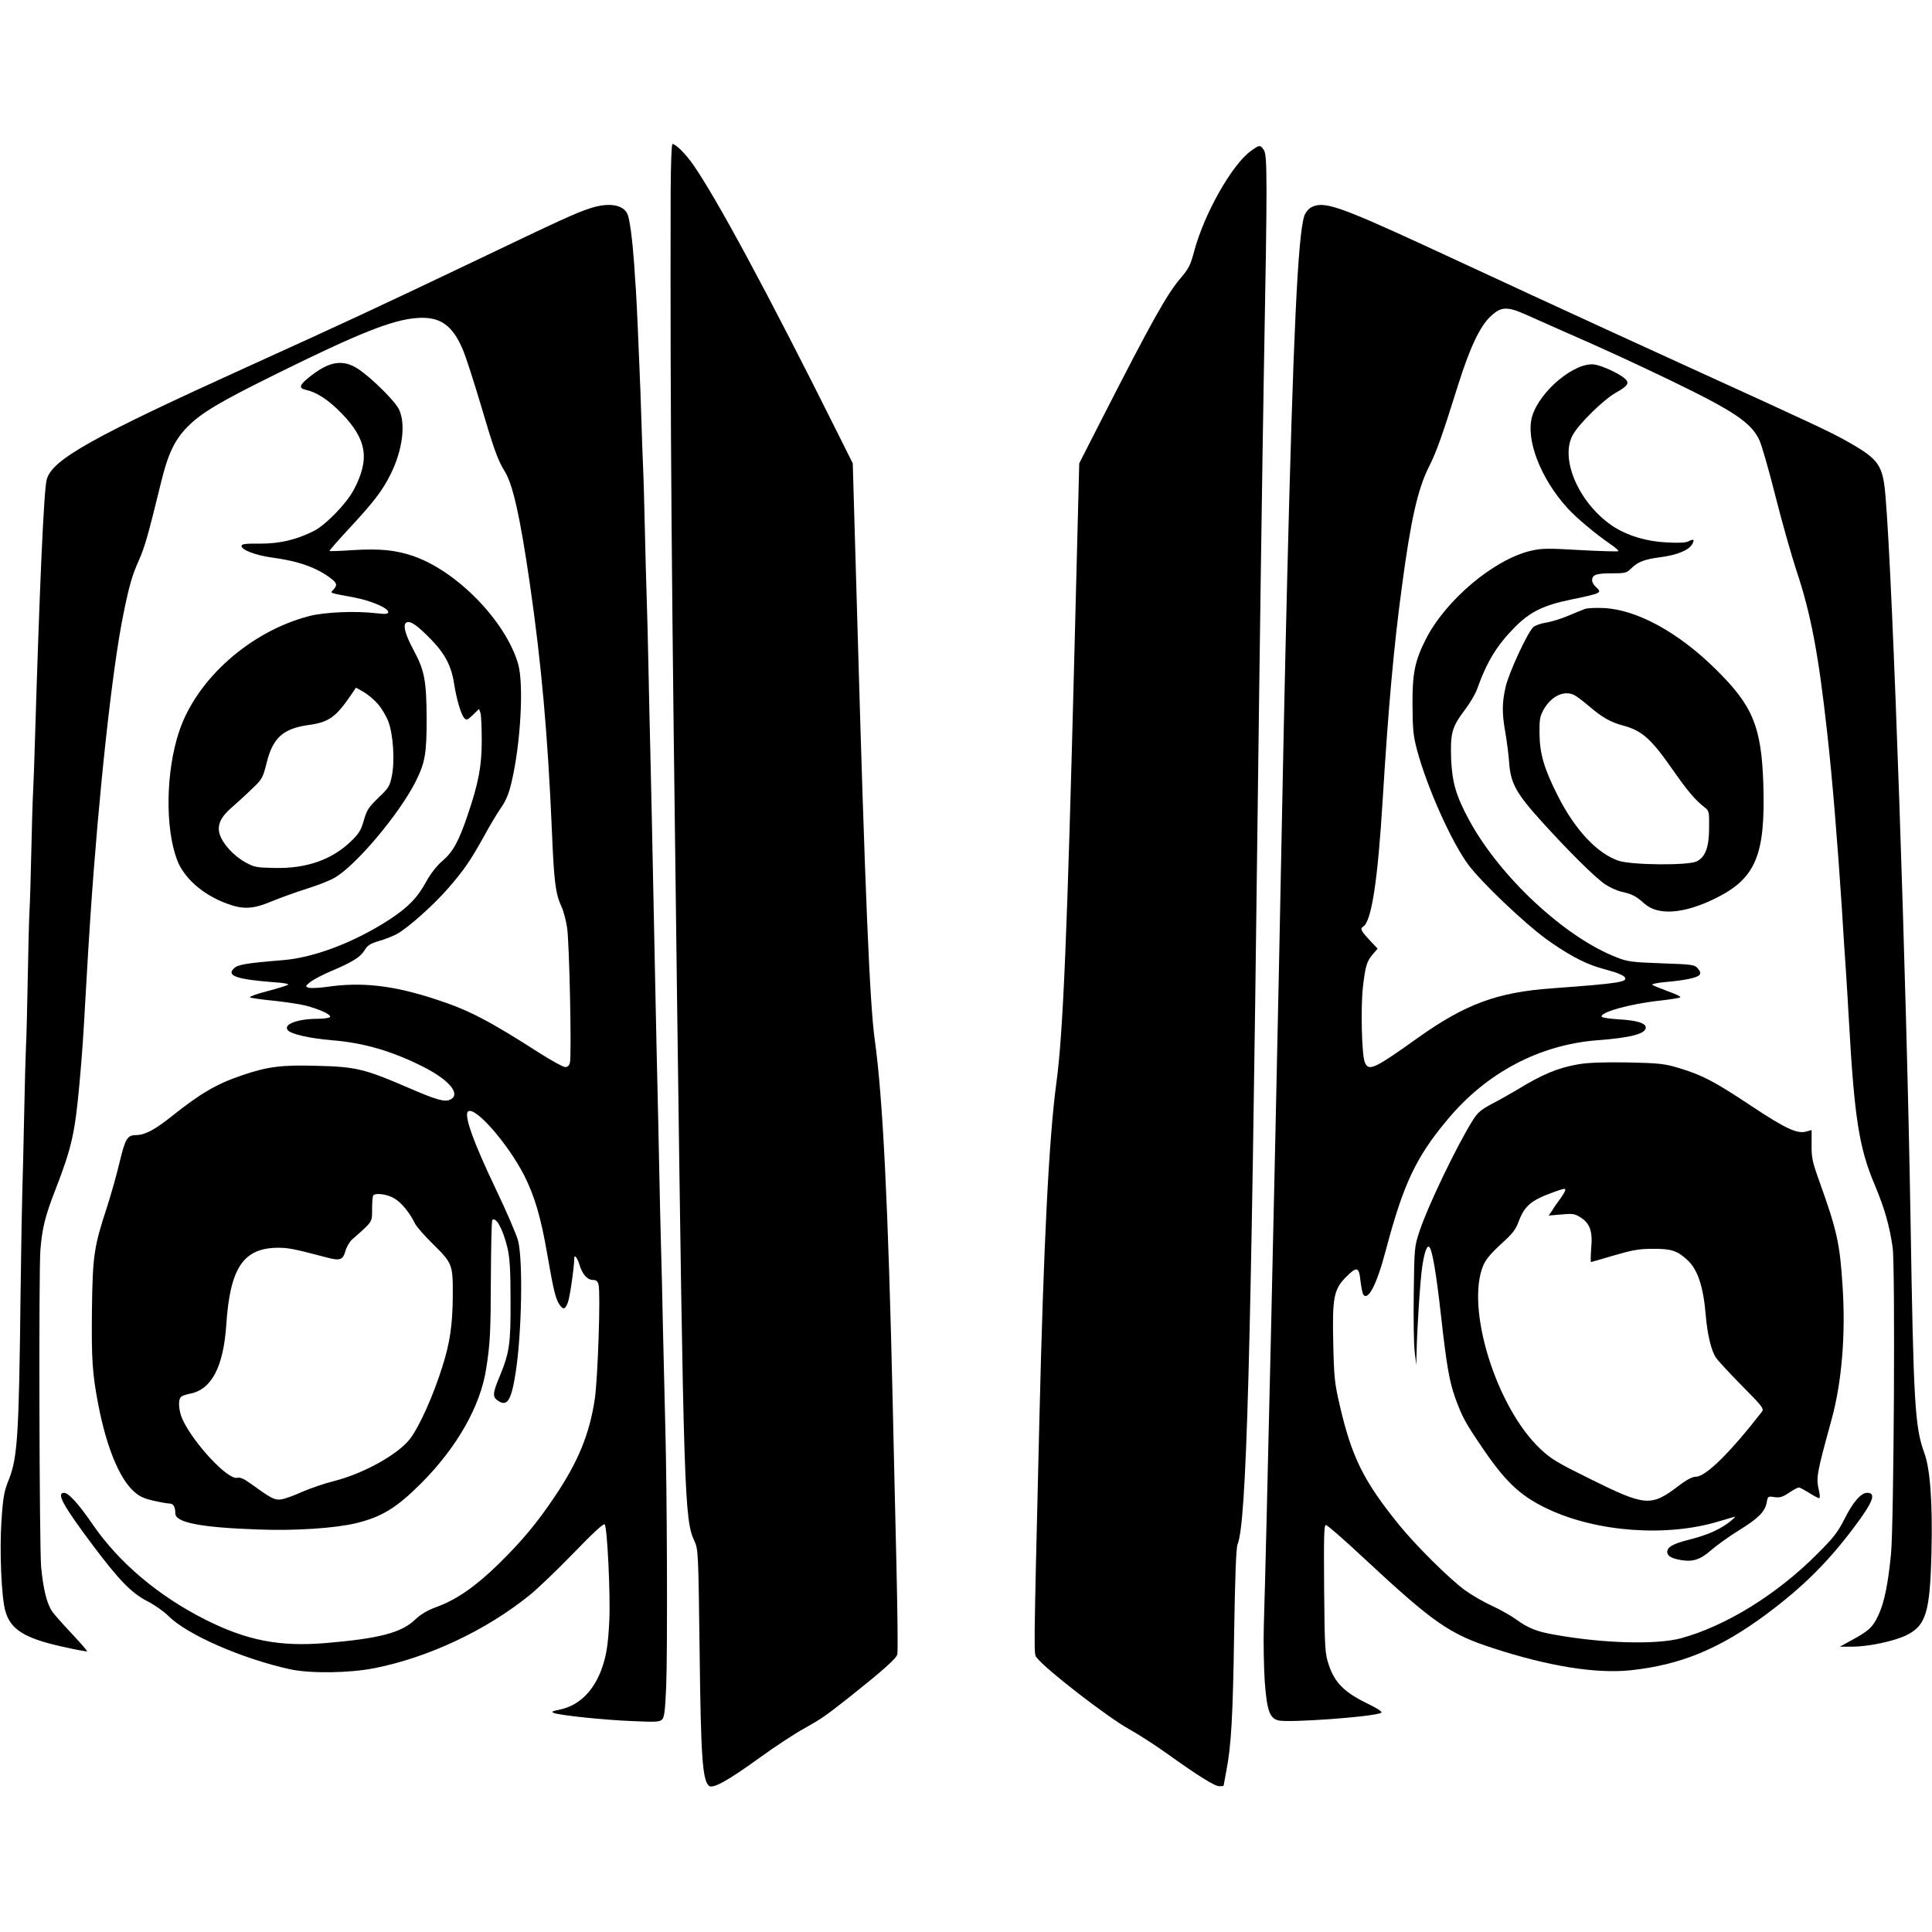 <?xml version="1.0" standalone="no"?>
<!DOCTYPE svg PUBLIC "-//W3C//DTD SVG 20010904//EN"
 "http://www.w3.org/TR/2001/REC-SVG-20010904/DTD/svg10.dtd">
<svg version="1.0" xmlns="http://www.w3.org/2000/svg"
 width="50pt" height="50pt" viewBox="0 0 1080 919"
 preserveAspectRatio="xMidYMid meet">
<g transform="translate(0,919) scale(0.1,-0.1)"
fill="#000000" stroke="none">
<path d="M3749 8928 c-3 -1275 5 -2196 36 -4533 37 -2774 41 -2895 97 -3015
21 -44 22 -62 29 -620 7 -591 16 -711 51 -747 21 -20 103 25 287 158 84 61
194 133 245 161 98 55 113 65 258 179 182 145 259 213 264 236 4 13 1 240 -5
506 -6 265 -16 676 -21 912 -25 1093 -55 1696 -100 2017 -28 195 -55 849 -96
2288 l-27 935 -90 180 c-384 770 -678 1314 -804 1492 -43 61 -96 113 -114 113
-5 0 -9 -109 -10 -262z"/>
<path d="M6991 9150 c-105 -77 -259 -349 -315 -558 -21 -79 -32 -100 -74 -149
-79 -92 -161 -239 -444 -793 l-125 -245 -27 -1060 c-40 -1571 -63 -2127 -101
-2405 -41 -305 -71 -888 -95 -1890 -33 -1373 -32 -1299 -13 -1323 50 -65 394
-331 513 -397 52 -29 147 -90 210 -135 177 -127 270 -185 296 -185 13 0 24 1
24 3 0 1 7 37 15 81 28 144 37 307 44 776 5 310 11 474 19 492 50 119 75 1023
112 4068 11 899 27 2015 35 2480 20 1097 20 1219 -1 1248 -20 28 -23 28 -73
-8z"/>
<path d="M3300 8831 c-81 -26 -157 -61 -665 -304 -526 -251 -709 -336 -1240
-577 -884 -401 -1104 -524 -1134 -636 -16 -59 -40 -605 -66 -1469 -3 -99 -7
-223 -10 -275 -3 -52 -7 -203 -10 -335 -3 -132 -7 -280 -10 -330 -3 -49 -7
-223 -10 -385 -3 -162 -7 -333 -10 -380 -2 -47 -7 -218 -10 -380 -3 -162 -8
-349 -10 -415 -2 -66 -7 -327 -10 -580 -9 -797 -17 -919 -66 -1042 -26 -65
-32 -95 -41 -233 -11 -164 0 -426 22 -501 29 -103 107 -152 319 -199 74 -17
136 -28 138 -26 2 2 -36 46 -84 97 -49 52 -99 108 -110 124 -31 44 -51 126
-63 250 -10 110 -14 1667 -4 1775 10 122 28 192 84 335 91 235 109 316 134
590 16 180 20 233 36 520 10 174 15 261 25 410 46 689 123 1399 186 1703 31
152 48 212 85 294 33 73 54 149 123 431 39 162 76 242 149 316 78 79 181 140
507 301 452 223 636 296 772 307 132 11 202 -38 261 -178 17 -41 60 -174 96
-295 77 -261 98 -320 137 -383 46 -73 86 -254 139 -616 67 -460 102 -858 125
-1390 12 -292 20 -354 54 -429 11 -23 25 -75 31 -116 13 -81 26 -714 16 -755
-4 -17 -13 -25 -27 -25 -11 0 -78 37 -147 81 -279 179 -394 239 -577 298 -237
78 -414 98 -610 69 -45 -6 -90 -8 -101 -4 -18 7 -17 9 11 32 17 13 68 40 115
60 121 51 165 79 188 117 16 27 31 37 78 51 33 9 78 27 101 39 61 32 212 167
294 263 86 100 120 150 195 285 31 57 74 129 95 159 27 39 44 79 58 140 52
217 70 553 37 665 -70 238 -340 516 -584 601 -99 34 -185 43 -337 34 -71 -5
-131 -7 -133 -5 -2 2 47 58 109 125 138 148 188 214 233 305 66 133 85 279 47
360 -20 45 -149 173 -225 225 -89 60 -168 47 -283 -48 -51 -41 -54 -58 -10
-67 58 -13 125 -57 195 -129 143 -147 161 -257 69 -430 -40 -76 -156 -195
-222 -229 -100 -50 -191 -71 -302 -71 -82 1 -103 -2 -103 -13 0 -22 79 -52
166 -64 150 -20 251 -55 332 -116 36 -27 39 -39 16 -64 -19 -21 -30 -16 116
-44 95 -18 190 -59 190 -81 0 -12 -12 -13 -67 -7 -118 14 -290 6 -375 -16
-330 -86 -630 -353 -727 -646 -74 -222 -79 -538 -11 -717 38 -101 142 -193
275 -243 93 -35 147 -33 253 11 48 20 137 52 197 71 61 19 130 46 155 61 119
68 360 354 453 537 53 106 62 156 62 350 -1 214 -12 272 -70 380 -51 94 -66
152 -41 161 22 9 60 -18 136 -96 78 -80 114 -149 129 -250 14 -88 38 -169 57
-190 12 -12 18 -10 48 19 l34 33 8 -23 c4 -13 7 -82 7 -154 0 -143 -18 -237
-78 -414 -49 -146 -82 -207 -140 -257 -32 -27 -66 -70 -91 -115 -50 -92 -101
-145 -208 -215 -194 -126 -417 -211 -591 -226 -209 -17 -257 -25 -278 -47 -42
-41 18 -61 227 -77 52 -3 83 -9 76 -14 -8 -5 -60 -21 -117 -36 -57 -15 -100
-30 -96 -34 4 -4 63 -12 131 -19 67 -7 148 -19 179 -27 78 -20 146 -51 138
-64 -3 -5 -33 -10 -65 -10 -117 0 -199 -31 -171 -64 19 -22 119 -45 246 -56
177 -14 335 -60 508 -147 146 -73 214 -153 156 -184 -32 -16 -74 -5 -240 67
-241 104 -292 116 -505 121 -199 6 -279 -4 -424 -54 -139 -47 -231 -101 -390
-228 -94 -75 -149 -104 -196 -105 -52 0 -63 -17 -95 -150 -16 -69 -48 -181
-70 -250 -74 -225 -81 -272 -85 -575 -3 -281 2 -359 36 -535 45 -232 116 -406
195 -479 33 -31 57 -42 113 -55 39 -9 80 -16 90 -16 21 0 32 -18 32 -55 0 -51
142 -79 465 -90 201 -8 427 7 544 35 145 35 228 86 366 224 200 201 331 431
363 641 22 142 25 197 26 507 1 174 4 319 8 323 21 21 61 -55 85 -157 13 -56
17 -125 17 -293 1 -244 -6 -290 -60 -422 -41 -98 -42 -117 -9 -139 51 -34 74
4 98 161 34 220 41 627 13 735 -10 36 -65 164 -123 285 -129 270 -183 422
-155 438 41 25 221 -181 312 -358 58 -115 94 -235 129 -440 35 -201 46 -248
68 -282 21 -31 32 -29 47 10 11 25 36 199 36 247 0 26 17 5 29 -34 16 -54 44
-86 76 -86 18 0 26 -7 31 -26 12 -47 -4 -524 -21 -639 -29 -195 -93 -352 -224
-546 -100 -149 -183 -248 -313 -376 -130 -127 -236 -200 -345 -240 -55 -20
-90 -41 -125 -74 -75 -71 -200 -104 -499 -129 -256 -21 -437 14 -669 130 -264
133 -486 320 -633 535 -76 111 -134 175 -158 175 -46 0 -8 -69 161 -295 146
-194 215 -265 302 -310 40 -20 94 -58 120 -84 104 -104 410 -238 678 -297 113
-25 335 -22 474 6 302 60 623 211 868 409 42 34 152 139 243 233 108 112 169
168 175 162 15 -15 33 -400 26 -540 -7 -140 -17 -198 -45 -275 -46 -121 -126
-198 -229 -220 -47 -10 -53 -13 -35 -20 36 -13 278 -39 438 -45 129 -6 153 -5
166 9 13 12 17 51 23 184 8 201 5 1094 -5 1453 -3 140 -9 386 -13 545 -3 160
-8 369 -11 465 -3 96 -7 292 -10 435 -3 143 -7 352 -10 465 -3 113 -7 318 -10
455 -22 1087 -25 1218 -30 1425 -3 107 -7 310 -10 450 -3 140 -7 318 -10 395
-3 77 -7 246 -10 375 -3 129 -7 287 -10 350 -3 63 -7 189 -10 280 -3 91 -7
212 -10 270 -2 58 -7 166 -10 240 -3 74 -8 164 -10 200 -3 36 -7 103 -10 150
-10 138 -25 253 -38 280 -25 52 -106 64 -207 31z m-1189 -2770 c21 -23 48 -68
60 -100 27 -71 37 -221 19 -306 -11 -54 -18 -66 -75 -120 -55 -53 -65 -69 -81
-125 -15 -54 -27 -74 -69 -115 -107 -105 -250 -156 -429 -152 -102 2 -115 4
-165 32 -65 36 -127 104 -143 157 -15 50 5 95 65 147 23 20 72 64 108 99 66
62 67 65 90 154 34 138 91 190 233 210 112 15 152 43 234 162 l32 47 41 -23
c23 -13 59 -43 80 -67z m93 -2765 c40 -23 87 -81 116 -141 8 -16 51 -66 96
-110 114 -113 116 -116 115 -296 -1 -160 -16 -261 -58 -393 -51 -163 -128
-334 -180 -403 -67 -88 -260 -195 -425 -237 -53 -13 -134 -41 -180 -61 -46
-21 -99 -40 -118 -42 -36 -4 -53 5 -174 92 -33 24 -55 33 -70 29 -52 -13 -245
194 -306 327 -22 50 -26 112 -7 126 6 6 28 13 48 17 121 22 188 149 204 386
21 319 96 430 292 430 55 0 90 -7 268 -54 75 -20 92 -15 106 36 6 22 23 51 37
64 117 103 112 95 112 171 0 38 3 73 7 76 14 15 79 6 117 -17z"/>
<path d="M7328 8835 c-14 -8 -31 -29 -37 -47 -36 -112 -62 -666 -96 -2048 -14
-575 -22 -955 -45 -2130 -21 -1028 -72 -3295 -85 -3695 -3 -99 0 -243 5 -320
12 -160 27 -204 75 -217 56 -15 534 20 575 42 10 6 -15 22 -84 56 -122 60
-175 114 -208 212 -21 64 -23 85 -26 425 -2 293 -1 357 10 357 8 0 104 -84
213 -186 390 -363 479 -424 723 -503 311 -101 573 -143 767 -123 280 30 497
119 760 314 200 149 341 288 486 481 110 146 130 197 76 197 -34 0 -80 -53
-128 -150 -36 -71 -61 -103 -154 -195 -223 -224 -509 -400 -758 -468 -138 -37
-436 -29 -707 20 -99 17 -147 36 -217 87 -28 20 -88 54 -134 75 -46 21 -113
60 -149 86 -90 66 -276 251 -370 367 -198 244 -265 380 -332 673 -27 116 -31
153 -35 341 -6 255 3 302 72 371 60 60 72 57 80 -21 4 -34 11 -69 15 -76 26
-42 76 53 126 243 99 374 169 523 346 734 218 262 514 418 838 443 186 14 270
36 270 71 0 25 -50 40 -153 46 -48 3 -90 9 -93 14 -14 24 155 72 321 90 61 7
114 15 118 19 4 4 -27 19 -70 34 -43 16 -82 32 -87 36 -4 4 27 11 70 15 108 9
180 24 193 39 9 10 7 19 -7 36 -18 22 -27 24 -203 30 -165 6 -191 9 -251 33
-290 112 -654 451 -825 767 -73 134 -95 210 -101 340 -5 145 4 180 73 272 31
40 62 93 71 118 56 157 111 247 214 351 85 85 159 121 315 153 169 35 173 37
135 71 -11 10 -20 26 -20 35 0 32 22 40 107 40 76 0 86 2 109 25 39 39 74 53
165 65 92 12 157 38 177 71 17 27 10 34 -19 18 -16 -8 -54 -10 -123 -6 -109 5
-213 36 -290 84 -191 121 -308 374 -236 513 31 61 172 200 243 240 70 39 79
56 46 82 -34 28 -122 68 -163 75 -109 18 -308 -146 -351 -289 -38 -128 47
-349 198 -514 49 -54 153 -141 241 -202 27 -18 46 -36 43 -38 -3 -3 -99 0
-214 6 -183 11 -216 10 -276 -4 -207 -49 -476 -276 -587 -495 -61 -121 -75
-190 -74 -366 1 -138 4 -173 26 -255 57 -211 193 -514 287 -640 73 -98 312
-325 434 -414 112 -81 207 -133 292 -159 28 -8 69 -20 93 -27 23 -8 47 -19 53
-26 23 -28 -24 -36 -408 -64 -303 -22 -481 -88 -742 -273 -252 -180 -281 -193
-302 -139 -17 43 -23 305 -10 421 14 118 21 142 57 184 l25 29 -46 49 c-46 49
-53 63 -35 74 47 29 82 256 110 720 31 505 61 842 106 1175 50 378 89 550 152
676 42 82 75 176 162 454 66 210 123 332 184 388 58 54 92 55 201 6 44 -20
134 -60 200 -89 212 -92 405 -181 600 -275 356 -172 452 -236 499 -333 14 -29
54 -169 90 -312 36 -143 90 -334 120 -425 79 -237 122 -464 170 -900 29 -257
58 -616 81 -965 8 -132 19 -305 25 -385 5 -80 12 -192 15 -250 31 -555 57
-722 146 -931 54 -130 81 -223 99 -347 15 -102 7 -1538 -9 -1712 -16 -167 -38
-277 -72 -347 -31 -66 -54 -86 -154 -140 l-60 -33 70 0 c90 0 240 32 304 65
108 54 130 129 138 461 7 274 -7 467 -39 554 -54 148 -61 271 -78 1310 -22
1325 -99 3566 -140 4043 -15 172 -36 203 -206 300 -90 52 -190 99 -899 422
-269 123 -652 298 -850 390 -198 92 -477 221 -620 287 -487 224 -567 251 -637
213z"/>
<path d="M8860 6591 c-14 -5 -58 -23 -98 -40 -41 -17 -95 -33 -122 -37 -27 -4
-58 -15 -69 -25 -33 -31 -138 -258 -155 -336 -20 -90 -20 -145 -1 -253 8 -47
18 -121 21 -165 8 -118 39 -174 180 -330 150 -166 298 -313 356 -353 25 -17
67 -36 93 -42 59 -13 80 -24 127 -66 76 -68 218 -58 393 27 230 112 285 242
272 644 -11 319 -59 435 -264 637 -211 209 -443 335 -628 344 -44 2 -91 0
-105 -5z m-57 -483 c12 -6 50 -35 85 -65 71 -60 116 -85 182 -103 109 -29 158
-72 282 -250 84 -120 125 -168 178 -209 24 -18 25 -25 24 -113 0 -109 -21
-164 -69 -188 -47 -24 -361 -21 -436 3 -119 40 -242 170 -338 358 -79 155
-104 240 -105 354 -1 78 2 96 24 135 43 75 116 109 173 78z"/>
<path d="M8825 4046 c-116 -20 -203 -56 -348 -145 -34 -20 -95 -55 -136 -76
-60 -32 -80 -48 -106 -89 -89 -141 -253 -481 -301 -627 -27 -82 -28 -92 -31
-339 -2 -140 0 -289 5 -330 l9 -75 2 75 c2 122 20 400 31 472 12 82 27 125 40
112 17 -17 39 -149 65 -381 32 -286 47 -369 80 -463 38 -104 56 -138 148 -273
133 -197 216 -275 371 -348 275 -129 666 -157 956 -68 36 11 74 22 85 25 11 3
-5 -12 -35 -35 -58 -42 -122 -69 -230 -96 -78 -20 -110 -39 -110 -65 0 -23 24
-37 78 -46 67 -11 107 3 168 56 32 28 101 77 154 110 109 67 146 104 156 156
6 35 8 36 43 30 30 -4 45 0 81 24 25 17 50 30 56 30 5 0 31 -14 57 -30 26 -17
52 -30 56 -30 5 0 5 17 0 38 -18 77 -16 89 71 407 56 206 78 472 60 741 -15
239 -31 310 -131 589 -38 106 -43 130 -42 201 l0 82 -29 -8 c-51 -15 -116 15
-310 144 -208 138 -274 172 -404 211 -80 24 -108 27 -284 31 -135 2 -220 -1
-275 -10z m-75 -704 c0 -5 -13 -27 -28 -48 -16 -21 -37 -51 -46 -67 l-19 -27
71 6 c61 6 75 4 105 -15 54 -33 71 -78 62 -172 -3 -44 -4 -79 -1 -79 2 0 60
17 128 37 103 30 139 37 218 37 103 1 137 -11 193 -63 57 -52 89 -149 102
-306 9 -108 31 -201 57 -239 11 -17 77 -88 146 -158 115 -116 124 -128 111
-145 -178 -229 -314 -363 -369 -363 -19 0 -52 -17 -95 -50 -157 -119 -185
-117 -503 41 -176 87 -212 108 -272 165 -246 232 -419 789 -318 1026 14 33 44
68 98 118 65 58 83 81 100 128 33 87 70 118 195 163 59 21 65 22 65 11z"/>
</g>
</svg>
